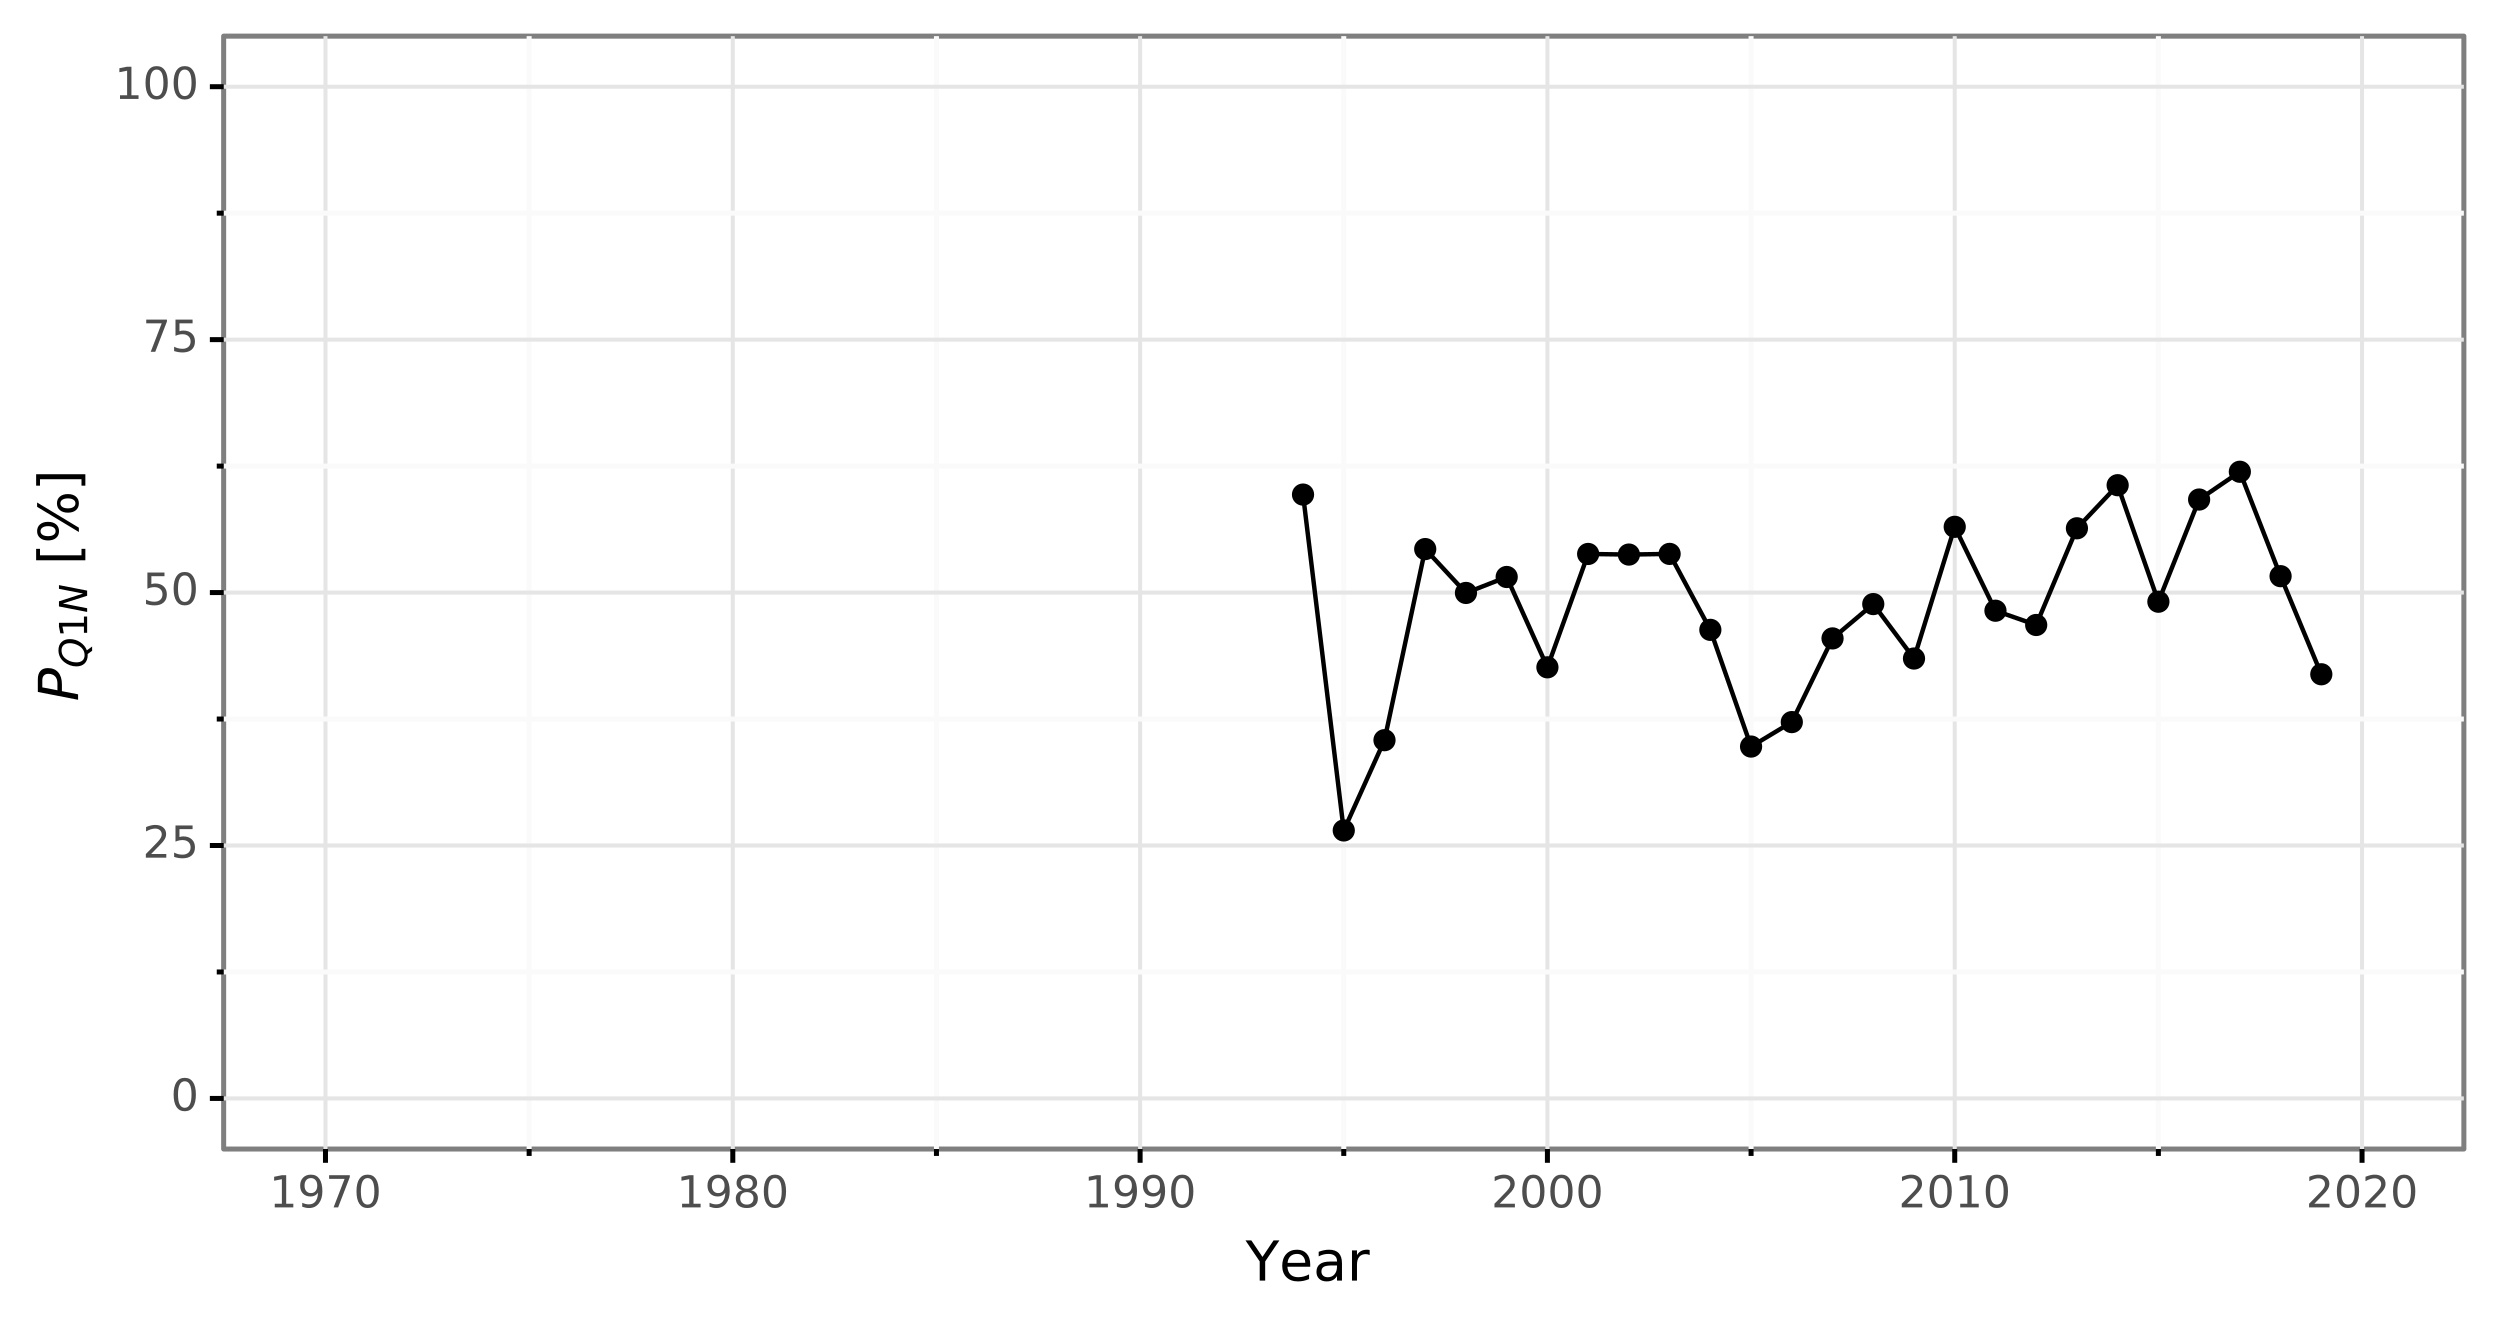 <?xml version="1.0" encoding="utf-8" standalone="no"?>
<!DOCTYPE svg PUBLIC "-//W3C//DTD SVG 1.1//EN"
  "http://www.w3.org/Graphics/SVG/1.1/DTD/svg11.dtd">
<!-- Created with matplotlib (https://matplotlib.org/) -->
<svg height="264.673pt" version="1.1" viewBox="0 0 498.167 264.673" width="498.167pt" xmlns="http://www.w3.org/2000/svg" xmlns:xlink="http://www.w3.org/1999/xlink">
 <rect x="0" y="0" width="498.167" height="264.673" fill="#333333" stroke="none"/>
 <defs>
  <style type="text/css">
*{stroke-linecap:butt;stroke-linejoin:round;}
  </style>
 </defs>
 <g id="figure_1">
  <g id="patch_1">
   <path d="M 0 264.673 
L 498.167 264.673 
L 498.167 0 
L 0 0 
z
" style="fill:#ffffff;stroke:#ffffff;stroke-linejoin:miter;"/>
  </g>
  <g id="axes_1">
   <g id="patch_2">
    <path d="M 44.567 228.96 
L 490.967 228.96 
L 490.967 7.2 
L 44.567 7.2 
z
" style="fill:#ffffff;stroke:#7f7f7f;stroke-linejoin:miter;"/>
   </g>
   <g id="matplotlib.axis_1">
    <g id="xtick_1">
     <g id="line2d_1">
      <path clip-path="url(#pf7428f5b77)" d="M 64.858 228.96 
L 64.858 7.2 
" style="fill:none;stroke:#e5e5e5;stroke-width:0.8;"/>
     </g>
     <g id="line2d_2">
      <path d="M 64.858 228.96 
" style="fill:none;stroke:#000000;stroke-width:1.5;"/>
      <defs>
       <path d="M 0 0 
L 0 2.75 
" id="mc24d4107fd" style="stroke:#000000;"/>
      </defs>
      <g>
       <use style="stroke:#000000;" x="64.858" xlink:href="#mc24d4107fd" y="228.96"/>
      </g>
     </g>
     <g id="text_1">
      <!-- 1970 -->
      <defs>
       <path d="M 12.406 8.297 
L 28.516 8.297 
L 28.516 63.922 
L 10.984 60.406 
L 10.984 69.391 
L 28.422 72.906 
L 38.281 72.906 
L 38.281 8.297 
L 54.391 8.297 
L 54.391 0 
L 12.406 0 
z
" id="DejaVuSans-49"/>
       <path d="M 10.984 1.516 
L 10.984 10.5 
Q 14.703 8.734 18.5 7.812 
Q 22.312 6.891 25.984 6.891 
Q 35.75 6.891 40.891 13.453 
Q 46.047 20.016 46.781 33.406 
Q 43.953 29.203 39.594 26.953 
Q 35.25 24.703 29.984 24.703 
Q 19.047 24.703 12.672 31.312 
Q 6.297 37.938 6.297 49.422 
Q 6.297 60.641 12.938 67.422 
Q 19.578 74.219 30.609 74.219 
Q 43.266 74.219 49.922 64.516 
Q 56.594 54.828 56.594 36.375 
Q 56.594 19.141 48.406 8.859 
Q 40.234 -1.422 26.422 -1.422 
Q 22.703 -1.422 18.891 -0.688 
Q 15.094 0.047 10.984 1.516 
z
M 30.609 32.422 
Q 37.25 32.422 41.125 36.953 
Q 45.016 41.5 45.016 49.422 
Q 45.016 57.281 41.125 61.844 
Q 37.25 66.406 30.609 66.406 
Q 23.969 66.406 20.094 61.844 
Q 16.219 57.281 16.219 49.422 
Q 16.219 41.5 20.094 36.953 
Q 23.969 32.422 30.609 32.422 
z
" id="DejaVuSans-57"/>
       <path d="M 8.203 72.906 
L 55.078 72.906 
L 55.078 68.703 
L 28.609 0 
L 18.312 0 
L 43.219 64.594 
L 8.203 64.594 
z
" id="DejaVuSans-55"/>
       <path d="M 31.781 66.406 
Q 24.172 66.406 20.328 58.906 
Q 16.5 51.422 16.5 36.375 
Q 16.5 21.391 20.328 13.891 
Q 24.172 6.391 31.781 6.391 
Q 39.453 6.391 43.281 13.891 
Q 47.125 21.391 47.125 36.375 
Q 47.125 51.422 43.281 58.906 
Q 39.453 66.406 31.781 66.406 
z
M 31.781 74.219 
Q 44.047 74.219 50.516 64.516 
Q 56.984 54.828 56.984 36.375 
Q 56.984 17.969 50.516 8.266 
Q 44.047 -1.422 31.781 -1.422 
Q 19.531 -1.422 13.062 8.266 
Q 6.594 17.969 6.594 36.375 
Q 6.594 54.828 13.062 64.516 
Q 19.531 74.219 31.781 74.219 
z
" id="DejaVuSans-48"/>
      </defs>
      <g style="fill:#4d4d4d;" transform="translate(53.66 240.597)scale(0.088 -0.088)">
       <use xlink:href="#DejaVuSans-49"/>
       <use x="63.623" xlink:href="#DejaVuSans-57"/>
       <use x="127.246" xlink:href="#DejaVuSans-55"/>
       <use x="190.869" xlink:href="#DejaVuSans-48"/>
      </g>
     </g>
    </g>
    <g id="xtick_2">
     <g id="line2d_3">
      <path clip-path="url(#pf7428f5b77)" d="M 146.022 228.96 
L 146.022 7.2 
" style="fill:none;stroke:#e5e5e5;stroke-width:0.8;"/>
     </g>
     <g id="line2d_4">
      <path d="M 146.022 228.96 
" style="fill:none;stroke:#000000;stroke-width:1.5;"/>
      <g>
       <use style="stroke:#000000;" x="146.022" xlink:href="#mc24d4107fd" y="228.96"/>
      </g>
     </g>
     <g id="text_2">
      <!-- 1980 -->
      <defs>
       <path d="M 31.781 34.625 
Q 24.75 34.625 20.719 30.859 
Q 16.703 27.094 16.703 20.516 
Q 16.703 13.922 20.719 10.156 
Q 24.75 6.391 31.781 6.391 
Q 38.812 6.391 42.859 10.172 
Q 46.922 13.969 46.922 20.516 
Q 46.922 27.094 42.891 30.859 
Q 38.875 34.625 31.781 34.625 
z
M 21.922 38.812 
Q 15.578 40.375 12.031 44.719 
Q 8.5 49.078 8.5 55.328 
Q 8.5 64.062 14.719 69.141 
Q 20.953 74.219 31.781 74.219 
Q 42.672 74.219 48.875 69.141 
Q 55.078 64.062 55.078 55.328 
Q 55.078 49.078 51.531 44.719 
Q 48 40.375 41.703 38.812 
Q 48.828 37.156 52.797 32.312 
Q 56.781 27.484 56.781 20.516 
Q 56.781 9.906 50.312 4.234 
Q 43.844 -1.422 31.781 -1.422 
Q 19.734 -1.422 13.25 4.234 
Q 6.781 9.906 6.781 20.516 
Q 6.781 27.484 10.781 32.312 
Q 14.797 37.156 21.922 38.812 
z
M 18.312 54.391 
Q 18.312 48.734 21.844 45.562 
Q 25.391 42.391 31.781 42.391 
Q 38.141 42.391 41.719 45.562 
Q 45.312 48.734 45.312 54.391 
Q 45.312 60.062 41.719 63.234 
Q 38.141 66.406 31.781 66.406 
Q 25.391 66.406 21.844 63.234 
Q 18.312 60.062 18.312 54.391 
z
" id="DejaVuSans-56"/>
      </defs>
      <g style="fill:#4d4d4d;" transform="translate(134.824 240.597)scale(0.088 -0.088)">
       <use xlink:href="#DejaVuSans-49"/>
       <use x="63.623" xlink:href="#DejaVuSans-57"/>
       <use x="127.246" xlink:href="#DejaVuSans-56"/>
       <use x="190.869" xlink:href="#DejaVuSans-48"/>
      </g>
     </g>
    </g>
    <g id="xtick_3">
     <g id="line2d_5">
      <path clip-path="url(#pf7428f5b77)" d="M 227.185 228.96 
L 227.185 7.2 
" style="fill:none;stroke:#e5e5e5;stroke-width:0.8;"/>
     </g>
     <g id="line2d_6">
      <path d="M 227.185 228.96 
" style="fill:none;stroke:#000000;stroke-width:1.5;"/>
      <g>
       <use style="stroke:#000000;" x="227.185" xlink:href="#mc24d4107fd" y="228.96"/>
      </g>
     </g>
     <g id="text_3">
      <!-- 1990 -->
      <g style="fill:#4d4d4d;" transform="translate(215.987 240.597)scale(0.088 -0.088)">
       <use xlink:href="#DejaVuSans-49"/>
       <use x="63.623" xlink:href="#DejaVuSans-57"/>
       <use x="127.246" xlink:href="#DejaVuSans-57"/>
       <use x="190.869" xlink:href="#DejaVuSans-48"/>
      </g>
     </g>
    </g>
    <g id="xtick_4">
     <g id="line2d_7">
      <path clip-path="url(#pf7428f5b77)" d="M 308.349 228.96 
L 308.349 7.2 
" style="fill:none;stroke:#e5e5e5;stroke-width:0.8;"/>
     </g>
     <g id="line2d_8">
      <path d="M 308.349 228.96 
" style="fill:none;stroke:#000000;stroke-width:1.5;"/>
      <g>
       <use style="stroke:#000000;" x="308.349" xlink:href="#mc24d4107fd" y="228.96"/>
      </g>
     </g>
     <g id="text_4">
      <!-- 2000 -->
      <defs>
       <path d="M 19.188 8.297 
L 53.609 8.297 
L 53.609 0 
L 7.328 0 
L 7.328 8.297 
Q 12.938 14.109 22.625 23.891 
Q 32.328 33.688 34.812 36.531 
Q 39.547 41.844 41.422 45.531 
Q 43.312 49.219 43.312 52.781 
Q 43.312 58.594 39.234 62.25 
Q 35.156 65.922 28.609 65.922 
Q 23.969 65.922 18.812 64.312 
Q 13.672 62.703 7.812 59.422 
L 7.812 69.391 
Q 13.766 71.781 18.938 73 
Q 24.125 74.219 28.422 74.219 
Q 39.75 74.219 46.484 68.547 
Q 53.219 62.891 53.219 53.422 
Q 53.219 48.922 51.531 44.891 
Q 49.859 40.875 45.406 35.406 
Q 44.188 33.984 37.641 27.219 
Q 31.109 20.453 19.188 8.297 
z
" id="DejaVuSans-50"/>
      </defs>
      <g style="fill:#4d4d4d;" transform="translate(297.151 240.597)scale(0.088 -0.088)">
       <use xlink:href="#DejaVuSans-50"/>
       <use x="63.623" xlink:href="#DejaVuSans-48"/>
       <use x="127.246" xlink:href="#DejaVuSans-48"/>
       <use x="190.869" xlink:href="#DejaVuSans-48"/>
      </g>
     </g>
    </g>
    <g id="xtick_5">
     <g id="line2d_9">
      <path clip-path="url(#pf7428f5b77)" d="M 389.512 228.96 
L 389.512 7.2 
" style="fill:none;stroke:#e5e5e5;stroke-width:0.8;"/>
     </g>
     <g id="line2d_10">
      <path d="M 389.512 228.96 
" style="fill:none;stroke:#000000;stroke-width:1.5;"/>
      <g>
       <use style="stroke:#000000;" x="389.512" xlink:href="#mc24d4107fd" y="228.96"/>
      </g>
     </g>
     <g id="text_5">
      <!-- 2010 -->
      <g style="fill:#4d4d4d;" transform="translate(378.314 240.597)scale(0.088 -0.088)">
       <use xlink:href="#DejaVuSans-50"/>
       <use x="63.623" xlink:href="#DejaVuSans-48"/>
       <use x="127.246" xlink:href="#DejaVuSans-49"/>
       <use x="190.869" xlink:href="#DejaVuSans-48"/>
      </g>
     </g>
    </g>
    <g id="xtick_6">
     <g id="line2d_11">
      <path clip-path="url(#pf7428f5b77)" d="M 470.676 228.96 
L 470.676 7.2 
" style="fill:none;stroke:#e5e5e5;stroke-width:0.8;"/>
     </g>
     <g id="line2d_12">
      <path d="M 470.676 228.96 
" style="fill:none;stroke:#000000;stroke-width:1.5;"/>
      <g>
       <use style="stroke:#000000;" x="470.676" xlink:href="#mc24d4107fd" y="228.96"/>
      </g>
     </g>
     <g id="text_6">
      <!-- 2020 -->
      <g style="fill:#4d4d4d;" transform="translate(459.478 240.597)scale(0.088 -0.088)">
       <use xlink:href="#DejaVuSans-50"/>
       <use x="63.623" xlink:href="#DejaVuSans-48"/>
       <use x="127.246" xlink:href="#DejaVuSans-50"/>
       <use x="190.869" xlink:href="#DejaVuSans-48"/>
      </g>
     </g>
    </g>
    <g id="xtick_7">
     <g id="line2d_13">
      <path clip-path="url(#pf7428f5b77)" d="M 105.44 228.96 
L 105.44 7.2 
" style="fill:none;stroke:#fafafa;"/>
     </g>
     <g id="line2d_14">
      <path d="M 105.44 228.96 
" style="fill:none;stroke:#000000;stroke-width:1.5;"/>
      <defs>
       <path d="M 0 0 
L 0 1.375 
" id="m5571feabbd" style="stroke:#000000;"/>
      </defs>
      <g>
       <use style="stroke:#000000;" x="105.44" xlink:href="#m5571feabbd" y="228.96"/>
      </g>
     </g>
    </g>
    <g id="xtick_8">
     <g id="line2d_15">
      <path clip-path="url(#pf7428f5b77)" d="M 186.603 228.96 
L 186.603 7.2 
" style="fill:none;stroke:#fafafa;"/>
     </g>
     <g id="line2d_16">
      <path d="M 186.603 228.96 
" style="fill:none;stroke:#000000;stroke-width:1.5;"/>
      <g>
       <use style="stroke:#000000;" x="186.603" xlink:href="#m5571feabbd" y="228.96"/>
      </g>
     </g>
    </g>
    <g id="xtick_9">
     <g id="line2d_17">
      <path clip-path="url(#pf7428f5b77)" d="M 267.767 228.96 
L 267.767 7.2 
" style="fill:none;stroke:#fafafa;"/>
     </g>
     <g id="line2d_18">
      <path d="M 267.767 228.96 
" style="fill:none;stroke:#000000;stroke-width:1.5;"/>
      <g>
       <use style="stroke:#000000;" x="267.767" xlink:href="#m5571feabbd" y="228.96"/>
      </g>
     </g>
    </g>
    <g id="xtick_10">
     <g id="line2d_19">
      <path clip-path="url(#pf7428f5b77)" d="M 348.931 228.96 
L 348.931 7.2 
" style="fill:none;stroke:#fafafa;"/>
     </g>
     <g id="line2d_20">
      <path d="M 348.931 228.96 
" style="fill:none;stroke:#000000;stroke-width:1.5;"/>
      <g>
       <use style="stroke:#000000;" x="348.931" xlink:href="#m5571feabbd" y="228.96"/>
      </g>
     </g>
    </g>
    <g id="xtick_11">
     <g id="line2d_21">
      <path clip-path="url(#pf7428f5b77)" d="M 430.094 228.96 
L 430.094 7.2 
" style="fill:none;stroke:#fafafa;"/>
     </g>
     <g id="line2d_22">
      <path d="M 430.094 228.96 
" style="fill:none;stroke:#000000;stroke-width:1.5;"/>
      <g>
       <use style="stroke:#000000;" x="430.094" xlink:href="#m5571feabbd" y="228.96"/>
      </g>
     </g>
    </g>
    <g id="text_7">
     <!-- Year -->
     <defs>
      <path d="M -0.203 72.906 
L 10.406 72.906 
L 30.609 42.922 
L 50.688 72.906 
L 61.281 72.906 
L 35.5 34.719 
L 35.5 0 
L 25.594 0 
L 25.594 34.719 
z
" id="DejaVuSans-89"/>
      <path d="M 56.203 29.594 
L 56.203 25.203 
L 14.891 25.203 
Q 15.484 15.922 20.484 11.062 
Q 25.484 6.203 34.422 6.203 
Q 39.594 6.203 44.453 7.469 
Q 49.312 8.734 54.109 11.281 
L 54.109 2.781 
Q 49.266 0.734 44.188 -0.344 
Q 39.109 -1.422 33.891 -1.422 
Q 20.797 -1.422 13.156 6.188 
Q 5.516 13.812 5.516 26.812 
Q 5.516 40.234 12.766 48.109 
Q 20.016 56 32.328 56 
Q 43.359 56 49.781 48.891 
Q 56.203 41.797 56.203 29.594 
z
M 47.219 32.234 
Q 47.125 39.594 43.094 43.984 
Q 39.062 48.391 32.422 48.391 
Q 24.906 48.391 20.391 44.141 
Q 15.875 39.891 15.188 32.172 
z
" id="DejaVuSans-101"/>
      <path d="M 34.281 27.484 
Q 23.391 27.484 19.188 25 
Q 14.984 22.516 14.984 16.5 
Q 14.984 11.719 18.141 8.906 
Q 21.297 6.109 26.703 6.109 
Q 34.188 6.109 38.703 11.406 
Q 43.219 16.703 43.219 25.484 
L 43.219 27.484 
z
M 52.203 31.203 
L 52.203 0 
L 43.219 0 
L 43.219 8.297 
Q 40.141 3.328 35.547 0.953 
Q 30.953 -1.422 24.312 -1.422 
Q 15.922 -1.422 10.953 3.297 
Q 6 8.016 6 15.922 
Q 6 25.141 12.172 29.828 
Q 18.359 34.516 30.609 34.516 
L 43.219 34.516 
L 43.219 35.406 
Q 43.219 41.609 39.141 45 
Q 35.062 48.391 27.688 48.391 
Q 23 48.391 18.547 47.266 
Q 14.109 46.141 10.016 43.891 
L 10.016 52.203 
Q 14.938 54.109 19.578 55.047 
Q 24.219 56 28.609 56 
Q 40.484 56 46.344 49.844 
Q 52.203 43.703 52.203 31.203 
z
" id="DejaVuSans-97"/>
      <path d="M 41.109 46.297 
Q 39.594 47.172 37.812 47.578 
Q 36.031 48 33.891 48 
Q 26.266 48 22.188 43.047 
Q 18.109 38.094 18.109 28.812 
L 18.109 0 
L 9.078 0 
L 9.078 54.688 
L 18.109 54.688 
L 18.109 46.188 
Q 20.953 51.172 25.484 53.578 
Q 30.031 56 36.531 56 
Q 37.453 56 38.578 55.875 
Q 39.703 55.766 41.062 55.516 
z
" id="DejaVuSans-114"/>
     </defs>
     <g transform="translate(248.203 255.185)scale(0.11 -0.11)">
      <use xlink:href="#DejaVuSans-89"/>
      <use x="60.881" xlink:href="#DejaVuSans-101"/>
      <use x="122.404" xlink:href="#DejaVuSans-97"/>
      <use x="183.684" xlink:href="#DejaVuSans-114"/>
     </g>
    </g>
   </g>
   <g id="matplotlib.axis_2">
    <g id="ytick_1">
     <g id="line2d_23">
      <path clip-path="url(#pf7428f5b77)" d="M 44.567 218.88 
L 490.967 218.88 
" style="fill:none;stroke:#e5e5e5;stroke-width:0.8;"/>
     </g>
     <g id="line2d_24">
      <path d="M 44.567 218.88 
" style="fill:none;stroke:#000000;stroke-width:1.5;"/>
      <defs>
       <path d="M 0 0 
L -2.75 0 
" id="m1ac9dcd5b3" style="stroke:#000000;"/>
      </defs>
      <g>
       <use style="stroke:#000000;" x="44.567" xlink:href="#m1ac9dcd5b3" y="218.88"/>
      </g>
     </g>
     <g id="text_8">
      <!-- 0 -->
      <g style="fill:#4d4d4d;" transform="translate(34.018 221.308)scale(0.088 -0.088)">
       <use xlink:href="#DejaVuSans-48"/>
      </g>
     </g>
    </g>
    <g id="ytick_2">
     <g id="line2d_25">
      <path clip-path="url(#pf7428f5b77)" d="M 44.567 168.48 
L 490.967 168.48 
" style="fill:none;stroke:#e5e5e5;stroke-width:0.8;"/>
     </g>
     <g id="line2d_26">
      <path d="M 44.567 168.48 
" style="fill:none;stroke:#000000;stroke-width:1.5;"/>
      <g>
       <use style="stroke:#000000;" x="44.567" xlink:href="#m1ac9dcd5b3" y="168.48"/>
      </g>
     </g>
     <g id="text_9">
      <!-- 25 -->
      <defs>
       <path d="M 10.797 72.906 
L 49.516 72.906 
L 49.516 64.594 
L 19.828 64.594 
L 19.828 46.734 
Q 21.969 47.469 24.109 47.828 
Q 26.266 48.188 28.422 48.188 
Q 40.625 48.188 47.75 41.5 
Q 54.891 34.812 54.891 23.391 
Q 54.891 11.625 47.562 5.094 
Q 40.234 -1.422 26.906 -1.422 
Q 22.312 -1.422 17.547 -0.641 
Q 12.797 0.141 7.719 1.703 
L 7.719 11.625 
Q 12.109 9.234 16.797 8.062 
Q 21.484 6.891 26.703 6.891 
Q 35.156 6.891 40.078 11.328 
Q 45.016 15.766 45.016 23.391 
Q 45.016 31 40.078 35.438 
Q 35.156 39.891 26.703 39.891 
Q 22.75 39.891 18.812 39.016 
Q 14.891 38.141 10.797 36.281 
z
" id="DejaVuSans-53"/>
      </defs>
      <g style="fill:#4d4d4d;" transform="translate(28.419 170.908)scale(0.088 -0.088)">
       <use xlink:href="#DejaVuSans-50"/>
       <use x="63.623" xlink:href="#DejaVuSans-53"/>
      </g>
     </g>
    </g>
    <g id="ytick_3">
     <g id="line2d_27">
      <path clip-path="url(#pf7428f5b77)" d="M 44.567 118.08 
L 490.967 118.08 
" style="fill:none;stroke:#e5e5e5;stroke-width:0.8;"/>
     </g>
     <g id="line2d_28">
      <path d="M 44.567 118.08 
" style="fill:none;stroke:#000000;stroke-width:1.5;"/>
      <g>
       <use style="stroke:#000000;" x="44.567" xlink:href="#m1ac9dcd5b3" y="118.08"/>
      </g>
     </g>
     <g id="text_10">
      <!-- 50 -->
      <g style="fill:#4d4d4d;" transform="translate(28.419 120.508)scale(0.088 -0.088)">
       <use xlink:href="#DejaVuSans-53"/>
       <use x="63.623" xlink:href="#DejaVuSans-48"/>
      </g>
     </g>
    </g>
    <g id="ytick_4">
     <g id="line2d_29">
      <path clip-path="url(#pf7428f5b77)" d="M 44.567 67.68 
L 490.967 67.68 
" style="fill:none;stroke:#e5e5e5;stroke-width:0.8;"/>
     </g>
     <g id="line2d_30">
      <path d="M 44.567 67.68 
" style="fill:none;stroke:#000000;stroke-width:1.5;"/>
      <g>
       <use style="stroke:#000000;" x="44.567" xlink:href="#m1ac9dcd5b3" y="67.68"/>
      </g>
     </g>
     <g id="text_11">
      <!-- 75 -->
      <g style="fill:#4d4d4d;" transform="translate(28.419 70.108)scale(0.088 -0.088)">
       <use xlink:href="#DejaVuSans-55"/>
       <use x="63.623" xlink:href="#DejaVuSans-53"/>
      </g>
     </g>
    </g>
    <g id="ytick_5">
     <g id="line2d_31">
      <path clip-path="url(#pf7428f5b77)" d="M 44.567 17.28 
L 490.967 17.28 
" style="fill:none;stroke:#e5e5e5;stroke-width:0.8;"/>
     </g>
     <g id="line2d_32">
      <path d="M 44.567 17.28 
" style="fill:none;stroke:#000000;stroke-width:1.5;"/>
      <g>
       <use style="stroke:#000000;" x="44.567" xlink:href="#m1ac9dcd5b3" y="17.28"/>
      </g>
     </g>
     <g id="text_12">
      <!-- 100 -->
      <g style="fill:#4d4d4d;" transform="translate(22.82 19.708)scale(0.088 -0.088)">
       <use xlink:href="#DejaVuSans-49"/>
       <use x="63.623" xlink:href="#DejaVuSans-48"/>
       <use x="127.246" xlink:href="#DejaVuSans-48"/>
      </g>
     </g>
    </g>
    <g id="ytick_6">
     <g id="line2d_33">
      <path clip-path="url(#pf7428f5b77)" d="M 44.567 193.68 
L 490.967 193.68 
" style="fill:none;stroke:#fafafa;"/>
     </g>
     <g id="line2d_34">
      <path d="M 44.567 193.68 
" style="fill:none;stroke:#000000;stroke-width:1.5;"/>
      <defs>
       <path d="M 0 0 
L -1.375 0 
" id="mba2640c4c3" style="stroke:#000000;"/>
      </defs>
      <g>
       <use style="stroke:#000000;" x="44.567" xlink:href="#mba2640c4c3" y="193.68"/>
      </g>
     </g>
    </g>
    <g id="ytick_7">
     <g id="line2d_35">
      <path clip-path="url(#pf7428f5b77)" d="M 44.567 143.28 
L 490.967 143.28 
" style="fill:none;stroke:#fafafa;"/>
     </g>
     <g id="line2d_36">
      <path d="M 44.567 143.28 
" style="fill:none;stroke:#000000;stroke-width:1.5;"/>
      <g>
       <use style="stroke:#000000;" x="44.567" xlink:href="#mba2640c4c3" y="143.28"/>
      </g>
     </g>
    </g>
    <g id="ytick_8">
     <g id="line2d_37">
      <path clip-path="url(#pf7428f5b77)" d="M 44.567 92.88 
L 490.967 92.88 
" style="fill:none;stroke:#fafafa;"/>
     </g>
     <g id="line2d_38">
      <path d="M 44.567 92.88 
" style="fill:none;stroke:#000000;stroke-width:1.5;"/>
      <g>
       <use style="stroke:#000000;" x="44.567" xlink:href="#mba2640c4c3" y="92.88"/>
      </g>
     </g>
    </g>
    <g id="ytick_9">
     <g id="line2d_39">
      <path clip-path="url(#pf7428f5b77)" d="M 44.567 42.48 
L 490.967 42.48 
" style="fill:none;stroke:#fafafa;"/>
     </g>
     <g id="line2d_40">
      <path d="M 44.567 42.48 
" style="fill:none;stroke:#000000;stroke-width:1.5;"/>
      <g>
       <use style="stroke:#000000;" x="44.567" xlink:href="#mba2640c4c3" y="42.48"/>
      </g>
     </g>
    </g>
    <g id="text_13">
     <!-- $P_{Q1N}$ [%] -->
     <defs>
      <path d="M 16.891 72.906 
L 39.703 72.906 
Q 49.656 72.906 54.875 68.266 
Q 60.109 63.625 60.109 54.688 
Q 60.109 42.672 52.391 35.984 
Q 44.672 29.297 30.719 29.297 
L 18.312 29.297 
L 12.594 0 
L 2.688 0 
z
M 25.203 64.797 
L 19.922 37.406 
L 32.328 37.406 
Q 40.719 37.406 45.203 41.703 
Q 49.703 46 49.703 54 
Q 49.703 59.125 46.656 61.953 
Q 43.609 64.797 38.094 64.797 
z
" id="DejaVuSans-Oblique-80"/>
      <path d="M 36.078 -1.312 
Q 35.547 -1.375 34.953 -1.391 
Q 34.375 -1.422 33.203 -1.422 
Q 19.531 -1.422 11.812 6.422 
Q 4.109 14.266 4.109 28.078 
Q 4.109 36.234 7.062 44.438 
Q 10.016 52.641 15.281 59.188 
Q 21.391 66.703 29.031 70.453 
Q 36.672 74.219 45.906 74.219 
Q 59.281 74.219 66.984 66.328 
Q 74.703 58.453 74.703 44.828 
Q 74.703 30.125 66.641 17.922 
Q 58.594 5.719 45.609 0.688 
L 55.516 -12.891 
L 44.484 -12.891 
z
M 45.609 66.219 
Q 37.5 66.219 31.297 62.281 
Q 25.094 58.344 20.516 50.297 
Q 17.578 45.172 16.031 39.406 
Q 14.5 33.641 14.5 27.781 
Q 14.5 17.625 19.359 12.109 
Q 24.219 6.594 33.109 6.594 
Q 41.109 6.594 47.375 10.562 
Q 53.656 14.547 58.109 22.406 
Q 61.078 27.688 62.641 33.469 
Q 64.203 39.266 64.203 45.016 
Q 64.203 55.125 59.312 60.672 
Q 54.438 66.219 45.609 66.219 
z
" id="DejaVuSans-Oblique-81"/>
      <path d="M 16.891 72.906 
L 30.172 72.906 
L 50.297 10.406 
L 62.5 72.906 
L 72.125 72.906 
L 57.906 0 
L 44.578 0 
L 24.516 62.891 
L 12.312 0 
L 2.688 0 
z
" id="DejaVuSans-Oblique-78"/>
      <path id="DejaVuSans-32"/>
      <path d="M 8.594 75.984 
L 29.297 75.984 
L 29.297 69 
L 17.578 69 
L 17.578 -6.203 
L 29.297 -6.203 
L 29.297 -13.188 
L 8.594 -13.188 
z
" id="DejaVuSans-91"/>
      <path d="M 72.703 32.078 
Q 68.453 32.078 66.031 28.469 
Q 63.625 24.859 63.625 18.406 
Q 63.625 12.062 66.031 8.422 
Q 68.453 4.781 72.703 4.781 
Q 76.859 4.781 79.266 8.422 
Q 81.688 12.062 81.688 18.406 
Q 81.688 24.812 79.266 28.438 
Q 76.859 32.078 72.703 32.078 
z
M 72.703 38.281 
Q 80.422 38.281 84.953 32.906 
Q 89.5 27.547 89.5 18.406 
Q 89.5 9.281 84.938 3.922 
Q 80.375 -1.422 72.703 -1.422 
Q 64.891 -1.422 60.344 3.922 
Q 55.812 9.281 55.812 18.406 
Q 55.812 27.594 60.375 32.938 
Q 64.938 38.281 72.703 38.281 
z
M 22.312 68.016 
Q 18.109 68.016 15.688 64.375 
Q 13.281 60.75 13.281 54.391 
Q 13.281 47.953 15.672 44.328 
Q 18.062 40.719 22.312 40.719 
Q 26.562 40.719 28.969 44.328 
Q 31.391 47.953 31.391 54.391 
Q 31.391 60.688 28.953 64.344 
Q 26.516 68.016 22.312 68.016 
z
M 66.406 74.219 
L 74.219 74.219 
L 28.609 -1.422 
L 20.797 -1.422 
z
M 22.312 74.219 
Q 30.031 74.219 34.609 68.875 
Q 39.203 63.531 39.203 54.391 
Q 39.203 45.172 34.641 39.844 
Q 30.078 34.516 22.312 34.516 
Q 14.547 34.516 10.031 39.859 
Q 5.516 45.219 5.516 54.391 
Q 5.516 63.484 10.047 68.844 
Q 14.594 74.219 22.312 74.219 
z
" id="DejaVuSans-37"/>
      <path d="M 30.422 75.984 
L 30.422 -13.188 
L 9.719 -13.188 
L 9.719 -6.203 
L 21.391 -6.203 
L 21.391 69 
L 9.719 69 
L 9.719 75.984 
z
" id="DejaVuSans-93"/>
     </defs>
     <g transform="translate(15.56 139.74)rotate(-90)scale(0.11 -0.11)">
      <use transform="translate(0 0.016)" xlink:href="#DejaVuSans-Oblique-80"/>
      <use transform="translate(60.303 -16.391)scale(0.7)" xlink:href="#DejaVuSans-Oblique-81"/>
      <use transform="translate(115.4 -16.391)scale(0.7)" xlink:href="#DejaVuSans-49"/>
      <use transform="translate(159.937 -16.391)scale(0.7)" xlink:href="#DejaVuSans-Oblique-78"/>
      <use transform="translate(215.034 0.016)" xlink:href="#DejaVuSans-32"/>
      <use transform="translate(246.821 0.016)" xlink:href="#DejaVuSans-91"/>
      <use transform="translate(285.835 0.016)" xlink:href="#DejaVuSans-37"/>
      <use transform="translate(380.854 0.016)" xlink:href="#DejaVuSans-93"/>
     </g>
    </g>
   </g>
   <g id="PathCollection_1">
    <path clip-path="url(#pf7428f5b77)" d="M 259.651 100.326 
C 260.121 100.326 260.572 100.139 260.904 99.807 
C 261.236 99.474 261.423 99.024 261.423 98.554 
C 261.423 98.083 261.236 97.633 260.904 97.3 
C 260.572 96.968 260.121 96.781 259.651 96.781 
C 259.181 96.781 258.73 96.968 258.397 97.3 
C 258.065 97.633 257.878 98.083 257.878 98.554 
C 257.878 99.024 258.065 99.474 258.397 99.807 
C 258.73 100.139 259.181 100.326 259.651 100.326 
z
" style="stroke:#000000;stroke-width:0.886;"/>
    <path clip-path="url(#pf7428f5b77)" d="M 267.767 167.254 
C 268.237 167.254 268.688 167.068 269.02 166.735 
C 269.353 166.403 269.539 165.952 269.539 165.482 
C 269.539 165.012 269.353 164.561 269.02 164.229 
C 268.688 163.896 268.237 163.71 267.767 163.71 
C 267.297 163.71 266.846 163.896 266.514 164.229 
C 266.181 164.561 265.995 165.012 265.995 165.482 
C 265.995 165.952 266.181 166.403 266.514 166.735 
C 266.846 167.068 267.297 167.254 267.767 167.254 
z
" style="stroke:#000000;stroke-width:0.886;"/>
    <path clip-path="url(#pf7428f5b77)" d="M 275.883 149.267 
C 276.353 149.267 276.804 149.08 277.137 148.747 
C 277.469 148.415 277.656 147.964 277.656 147.494 
C 277.656 147.024 277.469 146.573 277.137 146.241 
C 276.804 145.908 276.353 145.722 275.883 145.722 
C 275.413 145.722 274.962 145.908 274.63 146.241 
C 274.298 146.573 274.111 147.024 274.111 147.494 
C 274.111 147.964 274.298 148.415 274.63 148.747 
C 274.962 149.08 275.413 149.267 275.883 149.267 
z
" style="stroke:#000000;stroke-width:0.886;"/>
    <path clip-path="url(#pf7428f5b77)" d="M 284 111.185 
C 284.47 111.185 284.921 110.998 285.253 110.665 
C 285.585 110.333 285.772 109.882 285.772 109.412 
C 285.772 108.942 285.585 108.491 285.253 108.159 
C 284.921 107.826 284.47 107.64 284 107.64 
C 283.53 107.64 283.079 107.826 282.746 108.159 
C 282.414 108.491 282.227 108.942 282.227 109.412 
C 282.227 109.882 282.414 110.333 282.746 110.665 
C 283.079 110.998 283.53 111.185 284 111.185 
z
" style="stroke:#000000;stroke-width:0.886;"/>
    <path clip-path="url(#pf7428f5b77)" d="M 292.116 119.926 
C 292.586 119.926 293.037 119.739 293.369 119.406 
C 293.702 119.074 293.889 118.623 293.889 118.153 
C 293.889 117.683 293.702 117.232 293.369 116.9 
C 293.037 116.567 292.586 116.381 292.116 116.381 
C 291.646 116.381 291.195 116.567 290.863 116.9 
C 290.53 117.232 290.344 117.683 290.344 118.153 
C 290.344 118.623 290.53 119.074 290.863 119.406 
C 291.195 119.739 291.646 119.926 292.116 119.926 
z
" style="stroke:#000000;stroke-width:0.886;"/>
    <path clip-path="url(#pf7428f5b77)" d="M 300.232 116.746 
C 300.703 116.746 301.153 116.559 301.486 116.227 
C 301.818 115.894 302.005 115.444 302.005 114.973 
C 302.005 114.503 301.818 114.053 301.486 113.72 
C 301.153 113.388 300.703 113.201 300.232 113.201 
C 299.762 113.201 299.312 113.388 298.979 113.72 
C 298.647 114.053 298.46 114.503 298.46 114.973 
C 298.46 115.444 298.647 115.894 298.979 116.227 
C 299.312 116.559 299.762 116.746 300.232 116.746 
z
" style="stroke:#000000;stroke-width:0.886;"/>
    <path clip-path="url(#pf7428f5b77)" d="M 308.349 134.746 
C 308.819 134.746 309.27 134.56 309.602 134.227 
C 309.935 133.895 310.121 133.444 310.121 132.974 
C 310.121 132.504 309.935 132.053 309.602 131.721 
C 309.27 131.388 308.819 131.202 308.349 131.202 
C 307.879 131.202 307.428 131.388 307.096 131.721 
C 306.763 132.053 306.576 132.504 306.576 132.974 
C 306.576 133.444 306.763 133.895 307.096 134.227 
C 307.428 134.56 307.879 134.746 308.349 134.746 
z
" style="stroke:#000000;stroke-width:0.886;"/>
    <path clip-path="url(#pf7428f5b77)" d="M 316.465 112.158 
C 316.935 112.158 317.386 111.971 317.718 111.639 
C 318.051 111.306 318.238 110.855 318.238 110.385 
C 318.238 109.915 318.051 109.464 317.718 109.132 
C 317.386 108.8 316.935 108.613 316.465 108.613 
C 315.995 108.613 315.544 108.8 315.212 109.132 
C 314.879 109.464 314.693 109.915 314.693 110.385 
C 314.693 110.855 314.879 111.306 315.212 111.639 
C 315.544 111.971 315.995 112.158 316.465 112.158 
z
" style="stroke:#000000;stroke-width:0.886;"/>
    <path clip-path="url(#pf7428f5b77)" d="M 324.582 112.279 
C 325.052 112.279 325.502 112.092 325.835 111.76 
C 326.167 111.428 326.354 110.977 326.354 110.507 
C 326.354 110.037 326.167 109.586 325.835 109.253 
C 325.502 108.921 325.052 108.734 324.582 108.734 
C 324.111 108.734 323.661 108.921 323.328 109.253 
C 322.996 109.586 322.809 110.037 322.809 110.507 
C 322.809 110.977 322.996 111.428 323.328 111.76 
C 323.661 112.092 324.111 112.279 324.582 112.279 
z
" style="stroke:#000000;stroke-width:0.886;"/>
    <path clip-path="url(#pf7428f5b77)" d="M 332.698 112.147 
C 333.168 112.147 333.619 111.961 333.951 111.628 
C 334.284 111.296 334.47 110.845 334.47 110.375 
C 334.47 109.905 334.284 109.454 333.951 109.122 
C 333.619 108.789 333.168 108.602 332.698 108.602 
C 332.228 108.602 331.777 108.789 331.445 109.122 
C 331.112 109.454 330.925 109.905 330.925 110.375 
C 330.925 110.845 331.112 111.296 331.445 111.628 
C 331.777 111.961 332.228 112.147 332.698 112.147 
z
" style="stroke:#000000;stroke-width:0.886;"/>
    <path clip-path="url(#pf7428f5b77)" d="M 340.814 127.281 
C 341.284 127.281 341.735 127.094 342.068 126.762 
C 342.4 126.43 342.587 125.979 342.587 125.509 
C 342.587 125.039 342.4 124.588 342.068 124.255 
C 341.735 123.923 341.284 123.736 340.814 123.736 
C 340.344 123.736 339.893 123.923 339.561 124.255 
C 339.229 124.588 339.042 125.039 339.042 125.509 
C 339.042 125.979 339.229 126.43 339.561 126.762 
C 339.893 127.094 340.344 127.281 340.814 127.281 
z
" style="stroke:#000000;stroke-width:0.886;"/>
    <path clip-path="url(#pf7428f5b77)" d="M 348.931 150.537 
C 349.401 150.537 349.852 150.35 350.184 150.018 
C 350.516 149.685 350.703 149.235 350.703 148.764 
C 350.703 148.294 350.516 147.844 350.184 147.511 
C 349.852 147.179 349.401 146.992 348.931 146.992 
C 348.461 146.992 348.01 147.179 347.677 147.511 
C 347.345 147.844 347.158 148.294 347.158 148.764 
C 347.158 149.235 347.345 149.685 347.677 150.018 
C 348.01 150.35 348.461 150.537 348.931 150.537 
z
" style="stroke:#000000;stroke-width:0.886;"/>
    <path clip-path="url(#pf7428f5b77)" d="M 357.047 145.662 
C 357.517 145.662 357.968 145.475 358.3 145.143 
C 358.633 144.811 358.819 144.36 358.819 143.89 
C 358.819 143.42 358.633 142.969 358.3 142.636 
C 357.968 142.304 357.517 142.117 357.047 142.117 
C 356.577 142.117 356.126 142.304 355.794 142.636 
C 355.461 142.969 355.275 143.42 355.275 143.89 
C 355.275 144.36 355.461 144.811 355.794 145.143 
C 356.126 145.475 356.577 145.662 357.047 145.662 
z
" style="stroke:#000000;stroke-width:0.886;"/>
    <path clip-path="url(#pf7428f5b77)" d="M 365.163 128.986 
C 365.633 128.986 366.084 128.799 366.417 128.467 
C 366.749 128.135 366.936 127.684 366.936 127.214 
C 366.936 126.744 366.749 126.293 366.417 125.96 
C 366.084 125.628 365.633 125.441 365.163 125.441 
C 364.693 125.441 364.242 125.628 363.91 125.96 
C 363.578 126.293 363.391 126.744 363.391 127.214 
C 363.391 127.684 363.578 128.135 363.91 128.467 
C 364.242 128.799 364.693 128.986 365.163 128.986 
z
" style="stroke:#000000;stroke-width:0.886;"/>
    <path clip-path="url(#pf7428f5b77)" d="M 373.28 122.144 
C 373.75 122.144 374.201 121.957 374.533 121.625 
C 374.865 121.293 375.052 120.842 375.052 120.372 
C 375.052 119.902 374.865 119.451 374.533 119.118 
C 374.201 118.786 373.75 118.599 373.28 118.599 
C 372.81 118.599 372.359 118.786 372.026 119.118 
C 371.694 119.451 371.507 119.902 371.507 120.372 
C 371.507 120.842 371.694 121.293 372.026 121.625 
C 372.359 121.957 372.81 122.144 373.28 122.144 
z
" style="stroke:#000000;stroke-width:0.886;"/>
    <path clip-path="url(#pf7428f5b77)" d="M 381.396 132.994 
C 381.866 132.994 382.317 132.808 382.649 132.475 
C 382.982 132.143 383.169 131.692 383.169 131.222 
C 383.169 130.752 382.982 130.301 382.649 129.969 
C 382.317 129.636 381.866 129.449 381.396 129.449 
C 380.926 129.449 380.475 129.636 380.143 129.969 
C 379.81 130.301 379.624 130.752 379.624 131.222 
C 379.624 131.692 379.81 132.143 380.143 132.475 
C 380.475 132.808 380.926 132.994 381.396 132.994 
z
" style="stroke:#000000;stroke-width:0.886;"/>
    <path clip-path="url(#pf7428f5b77)" d="M 389.512 106.751 
C 389.983 106.751 390.433 106.564 390.766 106.232 
C 391.098 105.899 391.285 105.448 391.285 104.978 
C 391.285 104.508 391.098 104.057 390.766 103.725 
C 390.433 103.393 389.983 103.206 389.512 103.206 
C 389.042 103.206 388.592 103.393 388.259 103.725 
C 387.927 104.057 387.74 104.508 387.74 104.978 
C 387.74 105.448 387.927 105.899 388.259 106.232 
C 388.592 106.564 389.042 106.751 389.512 106.751 
z
" style="stroke:#000000;stroke-width:0.886;"/>
    <path clip-path="url(#pf7428f5b77)" d="M 397.629 123.469 
C 398.099 123.469 398.55 123.283 398.882 122.95 
C 399.215 122.618 399.401 122.167 399.401 121.697 
C 399.401 121.227 399.215 120.776 398.882 120.444 
C 398.55 120.111 398.099 119.924 397.629 119.924 
C 397.159 119.924 396.708 120.111 396.376 120.444 
C 396.043 120.776 395.856 121.227 395.856 121.697 
C 395.856 122.167 396.043 122.618 396.376 122.95 
C 396.708 123.283 397.159 123.469 397.629 123.469 
z
" style="stroke:#000000;stroke-width:0.886;"/>
    <path clip-path="url(#pf7428f5b77)" d="M 405.745 126.311 
C 406.215 126.311 406.666 126.124 406.998 125.792 
C 407.331 125.459 407.518 125.008 407.518 124.538 
C 407.518 124.068 407.331 123.617 406.998 123.285 
C 406.666 122.953 406.215 122.766 405.745 122.766 
C 405.275 122.766 404.824 122.953 404.492 123.285 
C 404.159 123.617 403.973 124.068 403.973 124.538 
C 403.973 125.008 404.159 125.459 404.492 125.792 
C 404.824 126.124 405.275 126.311 405.745 126.311 
z
" style="stroke:#000000;stroke-width:0.886;"/>
    <path clip-path="url(#pf7428f5b77)" d="M 413.862 107.042 
C 414.332 107.042 414.782 106.856 415.115 106.523 
C 415.447 106.191 415.634 105.74 415.634 105.27 
C 415.634 104.8 415.447 104.349 415.115 104.016 
C 414.782 103.684 414.332 103.497 413.862 103.497 
C 413.391 103.497 412.941 103.684 412.608 104.016 
C 412.276 104.349 412.089 104.8 412.089 105.27 
C 412.089 105.74 412.276 106.191 412.608 106.523 
C 412.941 106.856 413.391 107.042 413.862 107.042 
z
" style="stroke:#000000;stroke-width:0.886;"/>
    <path clip-path="url(#pf7428f5b77)" d="M 421.978 98.457 
C 422.448 98.457 422.899 98.27 423.231 97.938 
C 423.564 97.606 423.75 97.155 423.75 96.685 
C 423.75 96.215 423.564 95.764 423.231 95.431 
C 422.899 95.099 422.448 94.912 421.978 94.912 
C 421.508 94.912 421.057 95.099 420.725 95.431 
C 420.392 95.764 420.205 96.215 420.205 96.685 
C 420.205 97.155 420.392 97.606 420.725 97.938 
C 421.057 98.27 421.508 98.457 421.978 98.457 
z
" style="stroke:#000000;stroke-width:0.886;"/>
    <path clip-path="url(#pf7428f5b77)" d="M 430.094 121.676 
C 430.564 121.676 431.015 121.489 431.348 121.157 
C 431.68 120.824 431.867 120.373 431.867 119.903 
C 431.867 119.433 431.68 118.982 431.348 118.65 
C 431.015 118.318 430.564 118.131 430.094 118.131 
C 429.624 118.131 429.173 118.318 428.841 118.65 
C 428.509 118.982 428.322 119.433 428.322 119.903 
C 428.322 120.373 428.509 120.824 428.841 121.157 
C 429.173 121.489 429.624 121.676 430.094 121.676 
z
" style="stroke:#000000;stroke-width:0.886;"/>
    <path clip-path="url(#pf7428f5b77)" d="M 438.211 101.312 
C 438.681 101.312 439.132 101.125 439.464 100.792 
C 439.796 100.46 439.983 100.009 439.983 99.539 
C 439.983 99.069 439.796 98.618 439.464 98.286 
C 439.132 97.953 438.681 97.767 438.211 97.767 
C 437.741 97.767 437.29 97.953 436.957 98.286 
C 436.625 98.618 436.438 99.069 436.438 99.539 
C 436.438 100.009 436.625 100.46 436.957 100.792 
C 437.29 101.125 437.741 101.312 438.211 101.312 
z
" style="stroke:#000000;stroke-width:0.886;"/>
    <path clip-path="url(#pf7428f5b77)" d="M 446.327 95.779 
C 446.797 95.779 447.248 95.592 447.58 95.26 
C 447.913 94.927 448.099 94.476 448.099 94.006 
C 448.099 93.536 447.913 93.085 447.58 92.753 
C 447.248 92.42 446.797 92.234 446.327 92.234 
C 445.857 92.234 445.406 92.42 445.074 92.753 
C 444.741 93.085 444.555 93.536 444.555 94.006 
C 444.555 94.476 444.741 94.927 445.074 95.26 
C 445.406 95.592 445.857 95.779 446.327 95.779 
z
" style="stroke:#000000;stroke-width:0.886;"/>
    <path clip-path="url(#pf7428f5b77)" d="M 454.443 116.584 
C 454.913 116.584 455.364 116.397 455.697 116.065 
C 456.029 115.733 456.216 115.282 456.216 114.812 
C 456.216 114.342 456.029 113.891 455.697 113.558 
C 455.364 113.226 454.913 113.039 454.443 113.039 
C 453.973 113.039 453.522 113.226 453.19 113.558 
C 452.858 113.891 452.671 114.342 452.671 114.812 
C 452.671 115.282 452.858 115.733 453.19 116.065 
C 453.522 116.397 453.973 116.584 454.443 116.584 
z
" style="stroke:#000000;stroke-width:0.886;"/>
    <path clip-path="url(#pf7428f5b77)" d="M 462.56 136.132 
C 463.03 136.132 463.481 135.946 463.813 135.613 
C 464.145 135.281 464.332 134.83 464.332 134.36 
C 464.332 133.89 464.145 133.439 463.813 133.107 
C 463.481 132.774 463.03 132.588 462.56 132.588 
C 462.09 132.588 461.639 132.774 461.306 133.107 
C 460.974 133.439 460.787 133.89 460.787 134.36 
C 460.787 134.83 460.974 135.281 461.306 135.613 
C 461.639 135.946 462.09 136.132 462.56 136.132 
z
" style="stroke:#000000;stroke-width:0.886;"/>
   </g>
   <g id="line2d_41">
    <path clip-path="url(#pf7428f5b77)" d="M 259.651 98.554 
L 267.767 165.482 
L 275.883 147.494 
L 284 109.412 
L 292.116 118.153 
L 300.232 114.973 
L 308.349 132.974 
L 316.465 110.385 
L 324.582 110.507 
L 332.698 110.375 
L 340.814 125.509 
L 348.931 148.764 
L 357.047 143.89 
L 365.163 127.214 
L 373.28 120.372 
L 381.396 131.222 
L 389.512 104.978 
L 397.629 121.697 
L 405.745 124.538 
L 413.862 105.27 
L 421.978 96.685 
L 430.094 119.903 
L 438.211 99.539 
L 446.327 94.006 
L 454.443 114.812 
L 462.56 134.36 
" style="fill:none;stroke:#000000;stroke-width:0.886;"/>
   </g>
  </g>
 </g>
 <defs>
  <clipPath id="pf7428f5b77">
   <rect height="221.76" width="446.4" x="44.567" y="7.2"/>
  </clipPath>
 </defs>
</svg>
